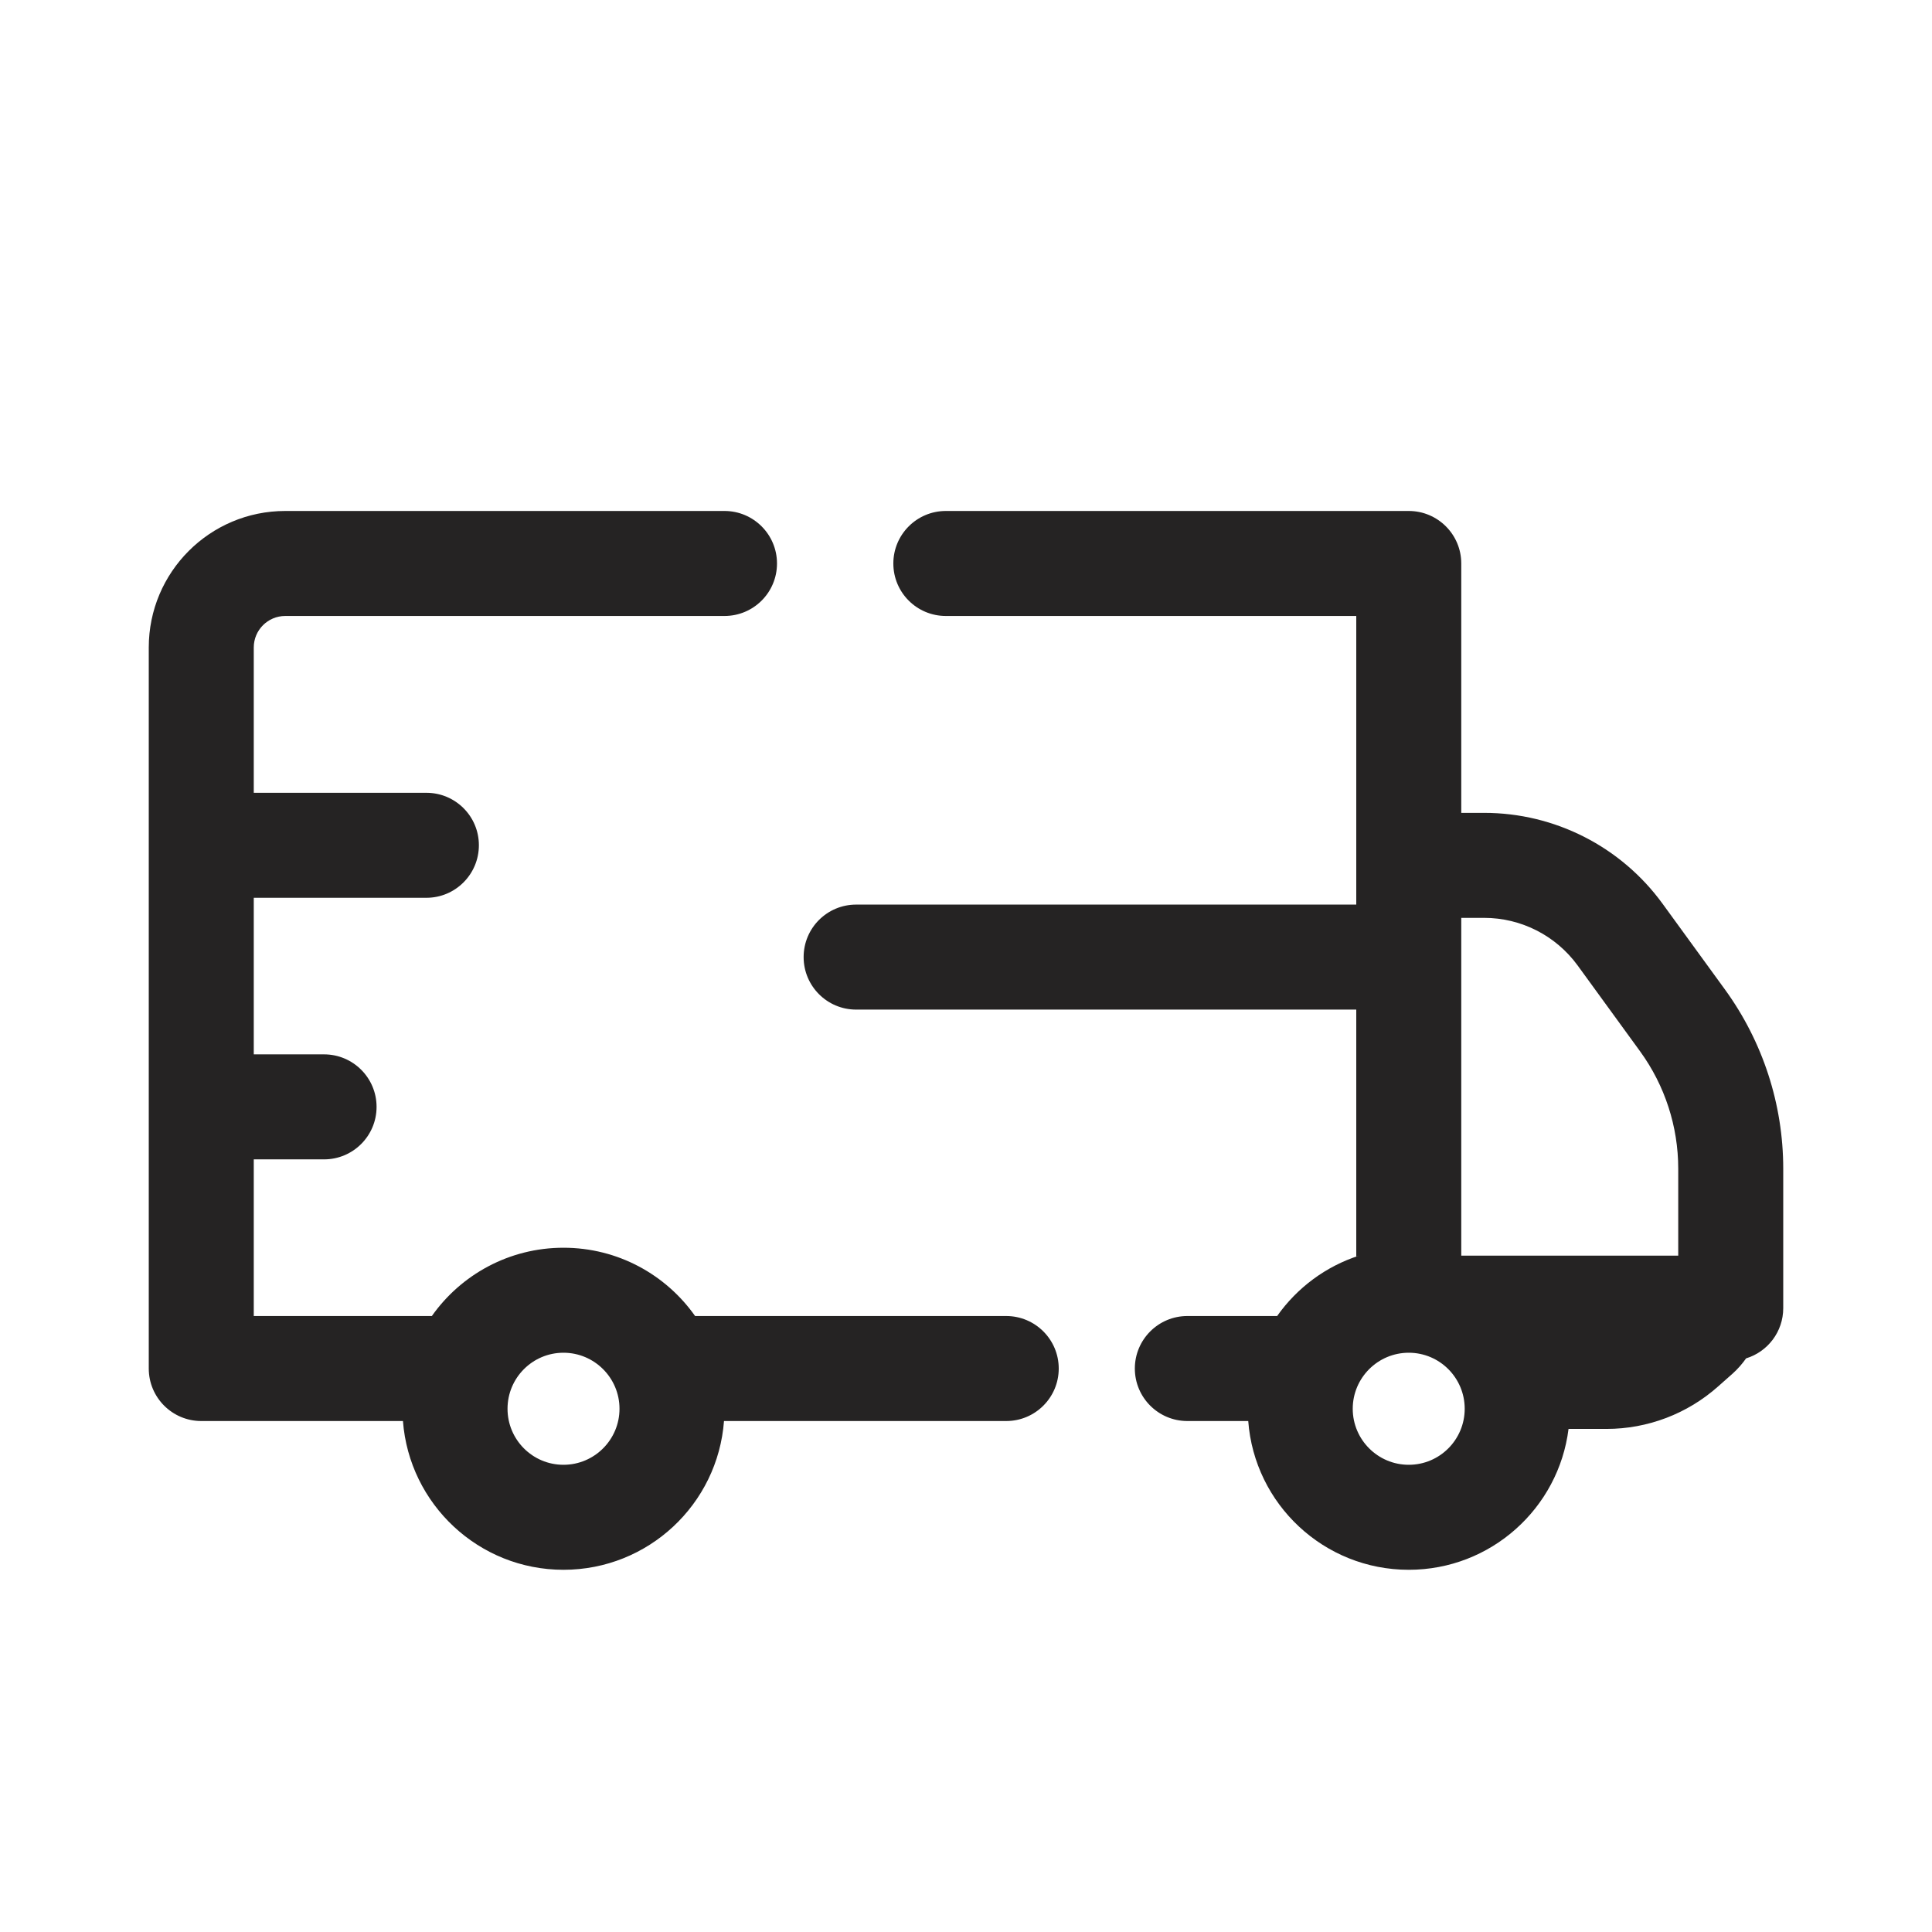<svg width="23" height="23" viewBox="0 0 23 23" fill="none" xmlns="http://www.w3.org/2000/svg">
<g clip-path="url(#clip0_607_4615)">
<path fill-rule="evenodd" clip-rule="evenodd" d="M3.396 7.333C3.189 7.333 3.021 7.501 3.021 7.708V9.438H5.076C5.421 9.438 5.701 9.717 5.701 10.062C5.701 10.408 5.421 10.688 5.076 10.688H3.021V12.552H3.858C4.203 12.552 4.483 12.832 4.483 13.177C4.483 13.522 4.203 13.802 3.858 13.802H3.021V15.667H5.141C5.488 15.175 6.061 14.854 6.708 14.854C7.356 14.854 7.928 15.175 8.275 15.667H9.583H11.979C12.324 15.667 12.604 15.947 12.604 16.292C12.604 16.637 12.324 16.917 11.979 16.917H9.583H8.619C8.545 17.907 7.718 18.688 6.708 18.688C5.699 18.688 4.872 17.907 4.797 16.917H2.396C2.051 16.917 1.771 16.637 1.771 16.292V13.177V10.062V7.708C1.771 6.811 2.498 6.083 3.396 6.083H5.989H8.625C8.97 6.083 9.25 6.363 9.25 6.708C9.25 7.054 8.97 7.333 8.625 7.333H5.989H3.396ZM10.635 6.708C10.635 6.363 10.915 6.083 11.26 6.083H16.771C17.116 6.083 17.396 6.363 17.396 6.708V9.677H17.669C18.509 9.677 19.298 10.079 19.792 10.758L20.536 11.781C20.986 12.401 21.229 13.147 21.229 13.913V15.573C21.229 15.855 21.043 16.093 20.787 16.171C20.741 16.236 20.688 16.297 20.628 16.351L20.454 16.505C20.088 16.831 19.615 17.011 19.125 17.011H18.673C18.555 17.956 17.748 18.688 16.771 18.688C15.761 18.688 14.934 17.907 14.86 16.917H14.135C13.79 16.917 13.51 16.637 13.51 16.292C13.51 15.947 13.79 15.667 14.135 15.667H15.204C15.441 15.331 15.783 15.075 16.182 14.947C16.17 14.95 16.158 14.954 16.146 14.958V12.019H10.192C9.847 12.019 9.567 11.739 9.567 11.394C9.567 11.048 9.847 10.769 10.192 10.769H16.146V10.302V7.333H11.26C10.915 7.333 10.635 7.054 10.635 6.708ZM17.396 11.393L17.396 11.394L17.396 11.395V14.948H19.979V13.913C19.979 13.411 19.82 12.922 19.525 12.516L18.781 11.493C18.522 11.138 18.109 10.927 17.669 10.927H17.396V11.393ZM6.708 17.438C7.076 17.438 7.375 17.139 7.375 16.771C7.375 16.403 7.076 16.104 6.708 16.104C6.34 16.104 6.042 16.403 6.042 16.771C6.042 17.139 6.34 17.438 6.708 17.438ZM17.437 16.771C17.437 17.139 17.139 17.438 16.771 17.438C16.403 17.438 16.104 17.139 16.104 16.771C16.104 16.403 16.403 16.104 16.771 16.104C17.139 16.104 17.437 16.403 17.437 16.771Z" fill="#252323"/>
</g>
<defs>
<clipPath id="clip0_607_4615">
<rect width="23" height="23" fill="white"/>
</clipPath>
</defs>
</svg>
